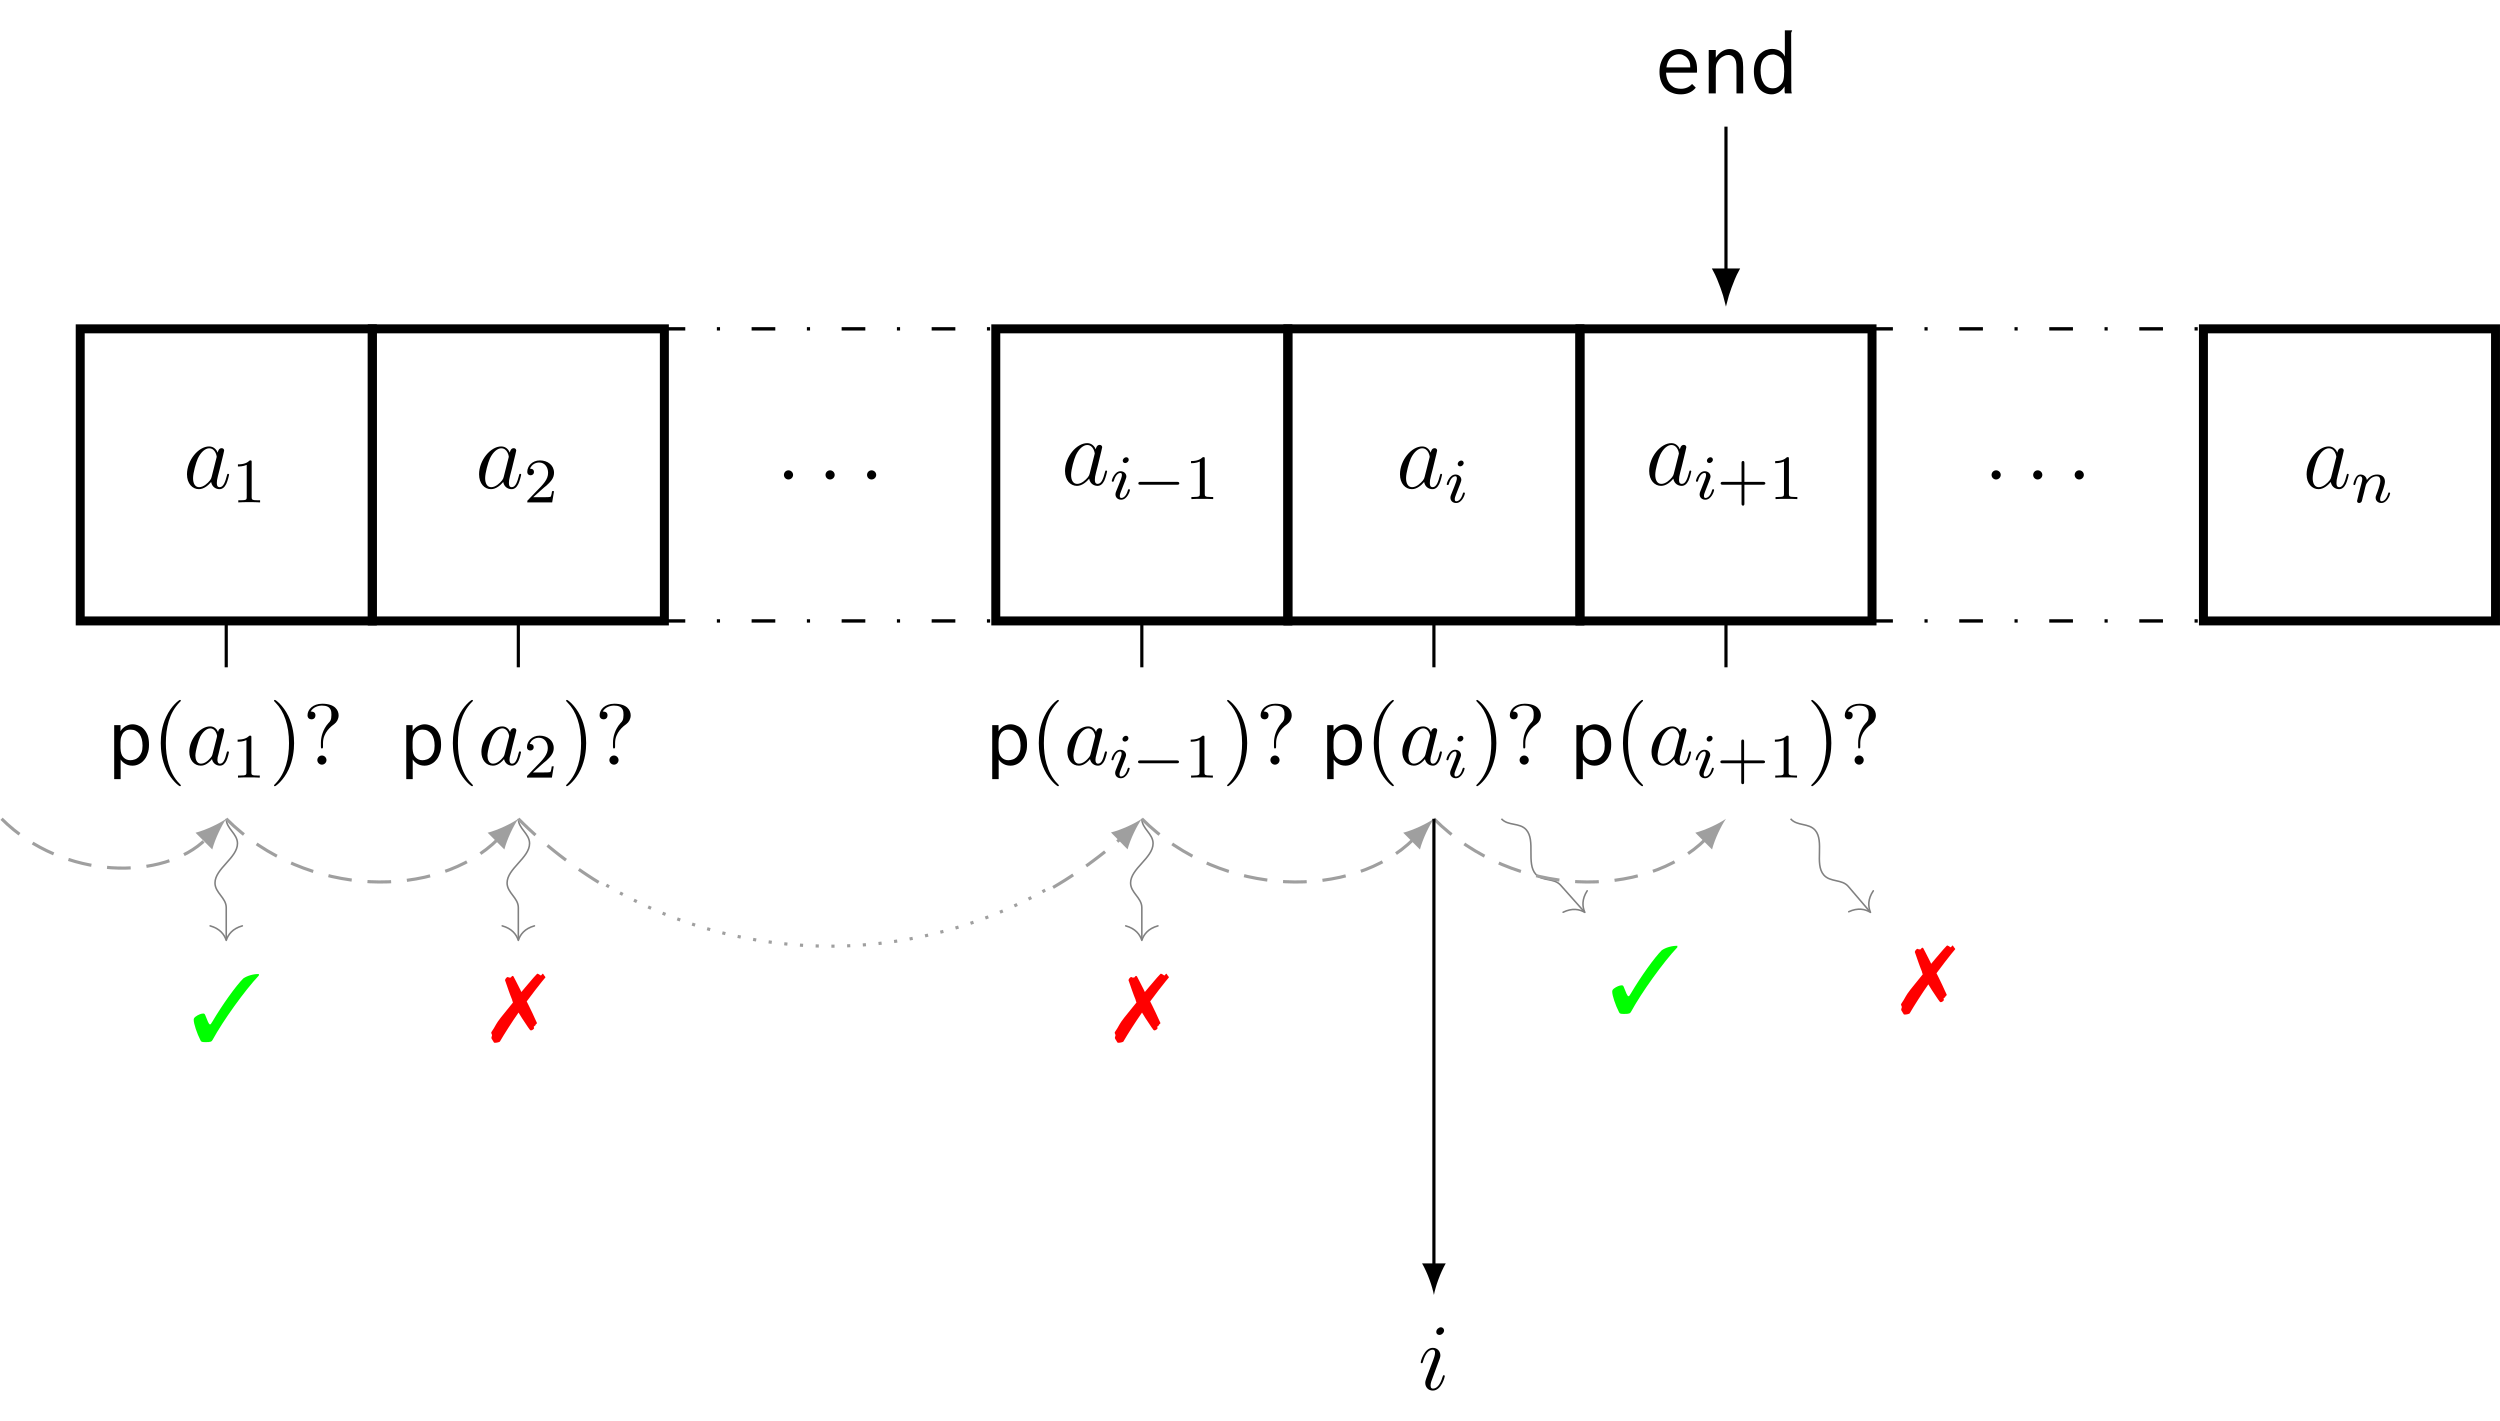 <?xml version="1.0" encoding="UTF-8"?>
<svg xmlns="http://www.w3.org/2000/svg" xmlns:xlink="http://www.w3.org/1999/xlink" width="315.412pt" height="179.218pt" viewBox="0 0 315.412 179.218" version="1.1">
<defs>
<g>
<symbol overflow="visible" id="glyph0-0">
<path style="stroke:none;" d=""/>
</symbol>
<symbol overflow="visible" id="glyph0-1">
<path style="stroke:none;" d="M 3.594 -1.422 C 3.531 -1.219 3.531 -1.188 3.375 -0.969 C 3.109 -0.641 2.578 -0.125 2.016 -0.125 C 1.531 -0.125 1.25 -0.562 1.25 -1.266 C 1.25 -1.922 1.625 -3.266 1.859 -3.766 C 2.266 -4.609 2.828 -5.031 3.281 -5.031 C 4.078 -5.031 4.234 -4.047 4.234 -3.953 C 4.234 -3.938 4.203 -3.797 4.188 -3.766 Z M 4.359 -4.484 C 4.234 -4.797 3.906 -5.266 3.281 -5.266 C 1.938 -5.266 0.484 -3.531 0.484 -1.75 C 0.484 -0.578 1.172 0.125 1.984 0.125 C 2.641 0.125 3.203 -0.391 3.531 -0.781 C 3.656 -0.078 4.219 0.125 4.578 0.125 C 4.938 0.125 5.219 -0.094 5.438 -0.531 C 5.625 -0.938 5.797 -1.656 5.797 -1.703 C 5.797 -1.766 5.75 -1.812 5.672 -1.812 C 5.562 -1.812 5.562 -1.75 5.516 -1.578 C 5.328 -0.875 5.109 -0.125 4.609 -0.125 C 4.266 -0.125 4.25 -0.438 4.25 -0.672 C 4.25 -0.938 4.281 -1.078 4.391 -1.547 C 4.469 -1.844 4.531 -2.109 4.625 -2.453 C 5.062 -4.25 5.172 -4.672 5.172 -4.75 C 5.172 -4.906 5.047 -5.047 4.859 -5.047 C 4.484 -5.047 4.391 -4.625 4.359 -4.484 Z M 4.359 -4.484 "/>
</symbol>
<symbol overflow="visible" id="glyph0-2">
<path style="stroke:none;" d="M 2.203 -0.578 C 2.203 -0.922 1.906 -1.156 1.625 -1.156 C 1.281 -1.156 1.047 -0.875 1.047 -0.578 C 1.047 -0.234 1.328 0 1.609 0 C 1.953 0 2.203 -0.281 2.203 -0.578 Z M 2.203 -0.578 "/>
</symbol>
<symbol overflow="visible" id="glyph0-3">
<path style="stroke:none;" d="M 3.375 -1.703 C 3.375 -1.766 3.328 -1.812 3.266 -1.812 C 3.156 -1.812 3.141 -1.781 3.078 -1.578 C 2.766 -0.484 2.281 -0.125 1.891 -0.125 C 1.75 -0.125 1.578 -0.156 1.578 -0.516 C 1.578 -0.844 1.719 -1.188 1.859 -1.547 L 2.688 -3.781 C 2.719 -3.875 2.812 -4.094 2.812 -4.312 C 2.812 -4.812 2.453 -5.266 1.859 -5.266 C 0.766 -5.266 0.328 -3.531 0.328 -3.438 C 0.328 -3.391 0.375 -3.328 0.453 -3.328 C 0.562 -3.328 0.578 -3.375 0.625 -3.547 C 0.906 -4.547 1.359 -5.031 1.828 -5.031 C 1.938 -5.031 2.141 -5.016 2.141 -4.641 C 2.141 -4.328 1.984 -3.938 1.891 -3.672 L 1.047 -1.453 C 0.984 -1.25 0.906 -1.062 0.906 -0.844 C 0.906 -0.312 1.281 0.125 1.859 0.125 C 2.953 0.125 3.375 -1.625 3.375 -1.703 Z M 3.281 -7.453 C 3.281 -7.641 3.141 -7.859 2.875 -7.859 C 2.609 -7.859 2.297 -7.594 2.297 -7.281 C 2.297 -6.984 2.547 -6.891 2.688 -6.891 C 3.016 -6.891 3.281 -7.203 3.281 -7.453 Z M 3.281 -7.453 "/>
</symbol>
<symbol overflow="visible" id="glyph1-0">
<path style="stroke:none;" d=""/>
</symbol>
<symbol overflow="visible" id="glyph1-1">
<path style="stroke:none;" d="M 2.5 -5.078 C 2.5 -5.297 2.484 -5.297 2.266 -5.297 C 1.938 -4.984 1.516 -4.797 0.766 -4.797 L 0.766 -4.531 C 0.984 -4.531 1.406 -4.531 1.875 -4.734 L 1.875 -0.656 C 1.875 -0.359 1.844 -0.266 1.094 -0.266 L 0.812 -0.266 L 0.812 0 C 1.141 -0.031 1.828 -0.031 2.188 -0.031 C 2.547 -0.031 3.234 -0.031 3.562 0 L 3.562 -0.266 L 3.281 -0.266 C 2.531 -0.266 2.5 -0.359 2.5 -0.656 Z M 2.5 -5.078 "/>
</symbol>
<symbol overflow="visible" id="glyph1-2">
<path style="stroke:none;" d="M 2.25 -1.625 C 2.375 -1.75 2.703 -2.016 2.844 -2.125 C 3.328 -2.578 3.797 -3.016 3.797 -3.734 C 3.797 -4.688 3 -5.297 2.016 -5.297 C 1.047 -5.297 0.422 -4.578 0.422 -3.859 C 0.422 -3.469 0.734 -3.422 0.844 -3.422 C 1.016 -3.422 1.266 -3.531 1.266 -3.844 C 1.266 -4.25 0.859 -4.25 0.766 -4.25 C 1 -4.844 1.531 -5.031 1.922 -5.031 C 2.656 -5.031 3.047 -4.406 3.047 -3.734 C 3.047 -2.906 2.469 -2.297 1.516 -1.344 L 0.516 -0.297 C 0.422 -0.219 0.422 -0.203 0.422 0 L 3.562 0 L 3.797 -1.422 L 3.547 -1.422 C 3.531 -1.266 3.469 -0.875 3.375 -0.719 C 3.328 -0.656 2.719 -0.656 2.594 -0.656 L 1.172 -0.656 Z M 2.25 -1.625 "/>
</symbol>
<symbol overflow="visible" id="glyph1-3">
<path style="stroke:none;" d="M 3.469 -1.812 L 5.812 -1.812 C 5.922 -1.812 6.109 -1.812 6.109 -1.984 C 6.109 -2.172 5.922 -2.172 5.812 -2.172 L 3.469 -2.172 L 3.469 -4.531 C 3.469 -4.641 3.469 -4.812 3.297 -4.812 C 3.109 -4.812 3.109 -4.641 3.109 -4.531 L 3.109 -2.172 L 0.75 -2.172 C 0.641 -2.172 0.469 -2.172 0.469 -1.984 C 0.469 -1.812 0.641 -1.812 0.75 -1.812 L 3.109 -1.812 L 3.109 0.547 C 3.109 0.656 3.109 0.828 3.297 0.828 C 3.469 0.828 3.469 0.656 3.469 0.547 Z M 3.469 -1.812 "/>
</symbol>
<symbol overflow="visible" id="glyph2-0">
<path style="stroke:none;" d=""/>
</symbol>
<symbol overflow="visible" id="glyph2-1">
<path style="stroke:none;" d="M 2.375 -4.969 C 2.375 -5.141 2.25 -5.281 2.062 -5.281 C 1.859 -5.281 1.625 -5.078 1.625 -4.844 C 1.625 -4.672 1.75 -4.547 1.938 -4.547 C 2.141 -4.547 2.375 -4.734 2.375 -4.969 Z M 1.219 -2.047 L 0.781 -0.953 C 0.734 -0.828 0.703 -0.734 0.703 -0.594 C 0.703 -0.203 1 0.078 1.422 0.078 C 2.203 0.078 2.531 -1.031 2.531 -1.141 C 2.531 -1.219 2.469 -1.25 2.406 -1.25 C 2.312 -1.25 2.297 -1.188 2.266 -1.109 C 2.094 -0.469 1.766 -0.141 1.438 -0.141 C 1.344 -0.141 1.25 -0.188 1.25 -0.391 C 1.25 -0.594 1.312 -0.734 1.406 -0.984 C 1.484 -1.188 1.562 -1.406 1.656 -1.625 L 1.906 -2.266 C 1.969 -2.453 2.078 -2.703 2.078 -2.844 C 2.078 -3.234 1.75 -3.516 1.344 -3.516 C 0.578 -3.516 0.234 -2.406 0.234 -2.297 C 0.234 -2.219 0.297 -2.188 0.359 -2.188 C 0.469 -2.188 0.469 -2.234 0.5 -2.312 C 0.719 -3.078 1.078 -3.297 1.328 -3.297 C 1.438 -3.297 1.516 -3.25 1.516 -3.031 C 1.516 -2.953 1.5 -2.844 1.422 -2.594 Z M 1.219 -2.047 "/>
</symbol>
<symbol overflow="visible" id="glyph2-2">
<path style="stroke:none;" d="M 1.594 -1.312 C 1.625 -1.422 1.703 -1.734 1.719 -1.844 C 1.828 -2.281 1.828 -2.281 2.016 -2.547 C 2.281 -2.938 2.656 -3.297 3.188 -3.297 C 3.469 -3.297 3.641 -3.125 3.641 -2.75 C 3.641 -2.312 3.312 -1.406 3.156 -1.016 C 3.047 -0.75 3.047 -0.703 3.047 -0.594 C 3.047 -0.141 3.422 0.078 3.766 0.078 C 4.547 0.078 4.875 -1.031 4.875 -1.141 C 4.875 -1.219 4.812 -1.25 4.75 -1.25 C 4.656 -1.25 4.641 -1.188 4.625 -1.109 C 4.438 -0.453 4.094 -0.141 3.797 -0.141 C 3.672 -0.141 3.609 -0.219 3.609 -0.406 C 3.609 -0.594 3.672 -0.766 3.75 -0.969 C 3.859 -1.266 4.219 -2.188 4.219 -2.625 C 4.219 -3.234 3.797 -3.516 3.234 -3.516 C 2.578 -3.516 2.172 -3.125 1.938 -2.828 C 1.875 -3.266 1.531 -3.516 1.125 -3.516 C 0.844 -3.516 0.641 -3.328 0.516 -3.078 C 0.312 -2.703 0.234 -2.312 0.234 -2.297 C 0.234 -2.219 0.297 -2.188 0.359 -2.188 C 0.469 -2.188 0.469 -2.219 0.531 -2.438 C 0.625 -2.828 0.766 -3.297 1.094 -3.297 C 1.312 -3.297 1.359 -3.094 1.359 -2.922 C 1.359 -2.766 1.312 -2.625 1.25 -2.359 C 1.234 -2.297 1.109 -1.828 1.078 -1.719 L 0.781 -0.516 C 0.75 -0.391 0.703 -0.203 0.703 -0.172 C 0.703 0.016 0.859 0.078 0.969 0.078 C 1.109 0.078 1.234 -0.016 1.281 -0.109 C 1.312 -0.156 1.375 -0.438 1.406 -0.594 Z M 1.594 -1.312 "/>
</symbol>
<symbol overflow="visible" id="glyph3-0">
<path style="stroke:none;" d=""/>
</symbol>
<symbol overflow="visible" id="glyph3-1">
<path style="stroke:none;" d="M 5.562 -1.812 C 5.703 -1.812 5.875 -1.812 5.875 -1.984 C 5.875 -2.172 5.703 -2.172 5.562 -2.172 L 1 -2.172 C 0.875 -2.172 0.703 -2.172 0.703 -1.984 C 0.703 -1.812 0.875 -1.812 1 -1.812 Z M 5.562 -1.812 "/>
</symbol>
<symbol overflow="visible" id="glyph4-0">
<path style="stroke:none;" d=""/>
</symbol>
<symbol overflow="visible" id="glyph4-1">
<path style="stroke:none;" d="M 0.656 -4.984 L 0.656 1.828 L 1.469 1.828 L 1.469 -0.656 C 1.625 -0.406 1.844 -0.219 2.109 -0.078 C 2.359 0.062 2.656 0.125 2.953 0.125 C 3.219 0.125 3.469 0.078 3.734 -0.047 C 3.969 -0.156 4.203 -0.312 4.391 -0.547 C 4.594 -0.766 4.75 -1.031 4.859 -1.375 C 5 -1.719 5.047 -2.094 5.047 -2.531 C 5.047 -2.969 5 -3.344 4.891 -3.672 C 4.766 -3.984 4.609 -4.25 4.422 -4.453 C 4.234 -4.672 4.016 -4.828 3.75 -4.922 C 3.516 -5.031 3.234 -5.094 2.969 -5.094 C 2.688 -5.094 2.406 -5.016 2.109 -4.859 C 1.844 -4.703 1.609 -4.5 1.453 -4.219 L 1.453 -4.984 Z M 1.453 -2.078 L 1.453 -2.828 C 1.453 -3.125 1.484 -3.375 1.578 -3.594 C 1.641 -3.797 1.75 -3.969 1.859 -4.094 C 1.984 -4.203 2.109 -4.297 2.266 -4.359 C 2.422 -4.406 2.578 -4.422 2.719 -4.422 C 3.203 -4.422 3.562 -4.234 3.844 -3.875 C 4.094 -3.516 4.234 -3.031 4.234 -2.391 C 4.234 -2.047 4.188 -1.75 4.094 -1.516 C 4 -1.281 3.875 -1.094 3.734 -0.953 C 3.578 -0.812 3.406 -0.703 3.234 -0.656 C 3.047 -0.594 2.875 -0.562 2.688 -0.562 C 2.344 -0.562 2.047 -0.688 1.828 -0.922 C 1.594 -1.141 1.469 -1.531 1.453 -2.078 Z M 1.453 -2.078 "/>
</symbol>
<symbol overflow="visible" id="glyph5-0">
<path style="stroke:none;" d=""/>
</symbol>
<symbol overflow="visible" id="glyph5-1">
<path style="stroke:none;" d="M 3.609 2.625 C 3.609 2.578 3.609 2.562 3.422 2.375 C 2.062 1 1.719 -1.062 1.719 -2.719 C 1.719 -4.625 2.125 -6.516 3.469 -7.891 C 3.609 -8.016 3.609 -8.031 3.609 -8.078 C 3.609 -8.141 3.562 -8.172 3.5 -8.172 C 3.391 -8.172 2.406 -7.438 1.766 -6.047 C 1.203 -4.859 1.078 -3.641 1.078 -2.719 C 1.078 -1.875 1.203 -0.562 1.797 0.672 C 2.453 2.016 3.391 2.719 3.5 2.719 C 3.562 2.719 3.609 2.688 3.609 2.625 Z M 3.609 2.625 "/>
</symbol>
<symbol overflow="visible" id="glyph5-2">
<path style="stroke:none;" d="M 3.156 -2.719 C 3.156 -3.578 3.031 -4.891 2.438 -6.125 C 1.781 -7.469 0.844 -8.172 0.734 -8.172 C 0.672 -8.172 0.625 -8.141 0.625 -8.078 C 0.625 -8.031 0.625 -8.016 0.828 -7.812 C 1.891 -6.734 2.516 -5 2.516 -2.719 C 2.516 -0.859 2.109 1.062 0.766 2.438 C 0.625 2.562 0.625 2.578 0.625 2.625 C 0.625 2.688 0.672 2.719 0.734 2.719 C 0.844 2.719 1.828 1.984 2.469 0.594 C 3.016 -0.594 3.156 -1.812 3.156 -2.719 Z M 3.156 -2.719 "/>
</symbol>
<symbol overflow="visible" id="glyph5-3">
<path style="stroke:none;" d="M 2.562 -2.719 C 2.562 -4.094 3.625 -4.859 4 -5.141 C 4.297 -5.359 4.531 -5.766 4.531 -6.219 C 4.531 -6.844 4.094 -7.688 2.469 -7.688 C 1.281 -7.688 0.609 -6.953 0.609 -6.234 C 0.609 -5.875 0.859 -5.719 1.109 -5.719 C 1.422 -5.719 1.609 -5.938 1.609 -6.219 C 1.609 -6.703 1.156 -6.703 1 -6.703 C 1.344 -7.281 1.969 -7.453 2.438 -7.453 C 3.625 -7.453 3.625 -6.703 3.625 -6.281 C 3.625 -5.641 3.453 -5.438 3.25 -5.25 C 2.531 -4.453 2.297 -3.453 2.297 -2.797 L 2.297 -2.297 C 2.297 -2.109 2.297 -2.047 2.422 -2.047 C 2.562 -2.047 2.562 -2.141 2.562 -2.328 Z M 3 -0.578 C 3 -0.891 2.734 -1.156 2.422 -1.156 C 2.109 -1.156 1.844 -0.891 1.844 -0.578 C 1.844 -0.266 2.109 0 2.422 0 C 2.734 0 3 -0.266 3 -0.578 Z M 3 -0.578 "/>
</symbol>
<symbol overflow="visible" id="glyph6-0">
<path style="stroke:none;" d=""/>
</symbol>
<symbol overflow="visible" id="glyph6-1">
<path style="stroke:none;" d="M 4.062 -4.125 C 3.875 -4.531 3.562 -4.828 3.062 -4.828 C 1.781 -4.828 0.438 -3.219 0.438 -1.625 C 0.438 -0.594 1.031 0.125 1.891 0.125 C 2.109 0.125 2.656 0.078 3.297 -0.703 C 3.391 -0.234 3.781 0.125 4.297 0.125 C 4.672 0.125 4.922 -0.125 5.109 -0.484 C 5.297 -0.875 5.438 -1.531 5.438 -1.562 C 5.438 -1.672 5.328 -1.672 5.297 -1.672 C 5.188 -1.672 5.188 -1.625 5.141 -1.469 C 4.969 -0.766 4.766 -0.125 4.312 -0.125 C 4.031 -0.125 3.984 -0.406 3.984 -0.625 C 3.984 -0.859 4.016 -0.953 4.141 -1.422 C 4.25 -1.891 4.281 -2 4.375 -2.406 L 4.766 -3.938 C 4.844 -4.25 4.844 -4.266 4.844 -4.312 C 4.844 -4.5 4.719 -4.609 4.531 -4.609 C 4.266 -4.609 4.094 -4.359 4.062 -4.125 Z M 3.359 -1.297 C 3.297 -1.094 3.297 -1.078 3.141 -0.891 C 2.656 -0.297 2.219 -0.125 1.906 -0.125 C 1.359 -0.125 1.203 -0.719 1.203 -1.141 C 1.203 -1.688 1.562 -3.031 1.812 -3.531 C 2.156 -4.172 2.641 -4.578 3.078 -4.578 C 3.781 -4.578 3.938 -3.688 3.938 -3.625 C 3.938 -3.562 3.922 -3.484 3.906 -3.438 Z M 3.359 -1.297 "/>
</symbol>
<symbol overflow="visible" id="glyph7-0">
<path style="stroke:none;" d=""/>
</symbol>
<symbol overflow="visible" id="glyph7-1">
<path style="stroke:none;" d="M 8.625 -8.422 C 7.953 -8.438 7.141 -8.203 6.656 -7.859 C 5.734 -6.938 4 -4.516 2.766 -2.422 C 2.609 -2.141 2.531 -2.062 2.469 -2.062 C 2.391 -2.062 2.312 -2.156 2.219 -2.359 L 1.875 -3.203 C 1.812 -3.375 1.75 -3.438 1.609 -3.438 C 1.344 -3.438 0.953 -3.281 0.625 -3.031 C 0.469 -2.906 0.406 -2.797 0.406 -2.641 C 0.406 -2.156 0.812 -0.922 1.266 -0.047 C 1.359 0.141 1.438 0.172 1.922 0.172 C 2.516 0.172 2.672 0.125 2.797 -0.125 C 4.094 -2.516 6.844 -6.344 8.625 -8.234 Z M 8.625 -8.422 "/>
</symbol>
<symbol overflow="visible" id="glyph7-2">
<path style="stroke:none;" d="M 4.469 -4.391 C 5.031 -5.156 6.172 -6.641 6.391 -6.891 C 6.484 -7.016 6.594 -7.141 6.688 -7.25 C 6.734 -7.312 6.797 -7.359 6.797 -7.391 C 6.828 -7.406 6.844 -7.422 6.844 -7.438 C 6.844 -7.453 6.766 -7.562 6.734 -7.594 L 6.641 -7.703 C 6.641 -7.719 6.609 -7.75 6.594 -7.797 C 6.531 -7.859 6.531 -7.891 6.516 -7.891 L 6.5 -7.891 C 6.484 -7.891 6.469 -7.859 6.453 -7.859 C 6.406 -7.812 6.375 -7.766 6.328 -7.719 C 6.328 -7.703 6.297 -7.688 6.25 -7.656 C 6.094 -7.766 5.891 -7.891 5.828 -7.891 C 5.781 -7.891 5.766 -7.859 5.344 -7.406 C 4.453 -6.375 4.016 -5.844 3.797 -5.578 C 3.734 -5.719 3.734 -5.719 3.641 -5.906 C 3.422 -6.328 3.25 -6.656 3.125 -6.922 C 2.781 -7.609 2.781 -7.609 2.688 -7.609 C 2.656 -7.609 2.609 -7.578 2.594 -7.562 C 2.562 -7.531 2.547 -7.5 2.516 -7.469 L 2.438 -7.391 C 2.391 -7.406 2.359 -7.406 2.344 -7.406 C 2.312 -7.406 2.297 -7.406 2.25 -7.391 C 2.156 -7.453 2.109 -7.469 2.062 -7.469 C 1.953 -7.469 1.734 -7.203 1.734 -7.062 C 1.734 -7.047 1.766 -6.953 1.812 -6.844 L 2.203 -5.719 C 2.344 -5.344 2.469 -4.969 2.625 -4.609 C 2.625 -4.547 2.672 -4.438 2.734 -4.25 C 1.266 -2.469 0.828 -1.891 0.609 -1.5 C 0.375 -1.094 0.234 -0.828 0.172 -0.766 C 0.062 -0.609 -0.016 -0.484 -0.016 -0.422 C -0.016 -0.406 0.031 -0.328 0.078 -0.203 C 0.078 -0.172 0.094 -0.125 0.094 -0.125 C 0.094 -0.094 0.078 -0.016 0.031 0.109 C 0.031 0.141 0.016 0.172 0.016 0.188 C 0.016 0.281 0.016 0.281 0.281 0.703 C 0.328 0.812 0.359 0.828 0.453 0.828 C 0.672 0.828 0.953 0.766 1.078 0.688 C 1.641 -0.281 2.594 -1.781 3.438 -2.984 C 3.844 -2.312 3.844 -2.312 4.641 -1.125 C 4.859 -0.797 4.922 -0.734 5.016 -0.734 C 5.156 -0.734 5.406 -0.922 5.406 -1.031 C 5.406 -1.047 5.391 -1.094 5.359 -1.141 C 5.359 -1.141 5.359 -1.172 5.359 -1.188 C 5.359 -1.203 5.391 -1.25 5.469 -1.297 L 5.594 -1.406 L 5.594 -1.484 C 5.688 -1.531 5.719 -1.562 5.766 -1.656 L 5.719 -1.766 C 5.672 -1.859 5.672 -1.875 5.516 -2.203 C 5.312 -2.672 5.094 -3.125 4.766 -3.797 Z M 4.469 -4.391 "/>
</symbol>
<symbol overflow="visible" id="glyph8-0">
<path style="stroke:none;" d=""/>
</symbol>
<symbol overflow="visible" id="glyph8-1">
<path style="stroke:none;" d="M 3.094 -5.594 C 2.75 -5.594 2.422 -5.531 2.109 -5.406 C 1.812 -5.266 1.547 -5.094 1.312 -4.859 C 1.094 -4.609 0.906 -4.297 0.781 -3.938 C 0.641 -3.578 0.578 -3.172 0.578 -2.719 C 0.578 -2.266 0.641 -1.859 0.781 -1.5 C 0.906 -1.141 1.094 -0.844 1.312 -0.609 C 1.547 -0.375 1.828 -0.188 2.156 -0.078 C 2.484 0.062 2.859 0.125 3.25 0.125 C 4.062 0.125 4.703 -0.156 5.156 -0.719 L 4.688 -1.188 C 4.312 -0.781 3.844 -0.578 3.281 -0.578 C 3.062 -0.578 2.844 -0.609 2.625 -0.672 C 2.422 -0.734 2.219 -0.859 2.047 -1.016 C 1.859 -1.172 1.719 -1.391 1.609 -1.656 C 1.5 -1.906 1.422 -2.219 1.406 -2.609 L 5.297 -2.609 C 5.312 -2.672 5.312 -2.734 5.312 -2.797 C 5.312 -2.875 5.312 -2.938 5.312 -3 C 5.312 -3.438 5.266 -3.844 5.141 -4.156 C 5.016 -4.484 4.859 -4.75 4.641 -4.969 C 4.453 -5.172 4.203 -5.328 3.938 -5.438 C 3.656 -5.547 3.375 -5.594 3.094 -5.594 Z M 1.453 -3.281 C 1.531 -3.844 1.719 -4.266 2.016 -4.547 C 2.312 -4.812 2.672 -4.938 3.031 -4.938 C 3.234 -4.938 3.422 -4.906 3.578 -4.812 C 3.766 -4.734 3.906 -4.641 4.047 -4.5 C 4.172 -4.375 4.266 -4.203 4.344 -4.047 C 4.422 -3.844 4.453 -3.672 4.453 -3.469 C 4.453 -3.438 4.453 -3.391 4.453 -3.375 C 4.453 -3.328 4.453 -3.312 4.453 -3.281 Z M 1.453 -3.281 "/>
</symbol>
<symbol overflow="visible" id="glyph8-2">
<path style="stroke:none;" d="M 0.812 0 L 1.703 0 L 1.703 -3.141 C 1.703 -3.406 1.75 -3.641 1.844 -3.844 C 1.953 -4.047 2.078 -4.234 2.219 -4.375 C 2.391 -4.531 2.562 -4.641 2.75 -4.719 C 2.938 -4.812 3.125 -4.844 3.312 -4.844 C 3.578 -4.844 3.828 -4.719 4.016 -4.5 C 4.219 -4.266 4.312 -3.859 4.312 -3.281 L 4.312 0 L 5.156 0 L 5.156 -3.312 C 5.156 -3.734 5.109 -4.078 5.047 -4.359 C 4.953 -4.656 4.844 -4.891 4.688 -5.062 C 4.531 -5.25 4.344 -5.375 4.141 -5.469 C 3.938 -5.547 3.719 -5.594 3.484 -5.594 C 3.141 -5.594 2.828 -5.5 2.484 -5.297 C 2.172 -5.094 1.906 -4.828 1.703 -4.5 L 1.703 -5.469 L 0.812 -5.469 Z M 0.812 0 "/>
</symbol>
<symbol overflow="visible" id="glyph8-3">
<path style="stroke:none;" d="M 4.438 -4.656 C 4.297 -4.953 4.094 -5.172 3.828 -5.359 C 3.531 -5.516 3.219 -5.609 2.828 -5.609 C 2.562 -5.609 2.281 -5.547 2.016 -5.453 C 1.734 -5.328 1.5 -5.156 1.266 -4.953 C 1.047 -4.703 0.875 -4.422 0.734 -4.062 C 0.609 -3.719 0.531 -3.281 0.531 -2.781 C 0.531 -2.297 0.594 -1.859 0.719 -1.5 C 0.844 -1.141 1 -0.844 1.188 -0.594 C 1.406 -0.359 1.641 -0.172 1.906 -0.062 C 2.172 0.062 2.469 0.125 2.766 0.125 C 3.078 0.125 3.375 0.031 3.688 -0.141 C 3.984 -0.328 4.219 -0.578 4.406 -0.875 L 4.406 -0.406 C 4.406 -0.234 4.406 -0.094 4.453 0 L 5.312 0 C 5.266 -0.141 5.25 -0.312 5.25 -0.5 L 5.234 -7.609 C 5.234 -7.672 5.266 -7.719 5.297 -7.797 C 5.328 -7.844 5.359 -7.906 5.359 -7.953 L 4.438 -7.953 Z M 1.891 -4.5 C 2.047 -4.641 2.219 -4.75 2.359 -4.812 C 2.531 -4.859 2.734 -4.906 2.969 -4.906 C 3.078 -4.906 3.188 -4.875 3.328 -4.828 C 3.438 -4.797 3.578 -4.719 3.719 -4.641 C 3.844 -4.562 3.938 -4.484 4.016 -4.406 C 4.094 -4.297 4.156 -4.188 4.203 -4.047 C 4.266 -3.891 4.297 -3.734 4.328 -3.516 C 4.344 -3.328 4.359 -3.062 4.359 -2.766 C 4.359 -2.281 4.312 -1.906 4.234 -1.609 C 4.188 -1.453 4.109 -1.328 4.016 -1.203 C 3.922 -1.094 3.812 -0.984 3.688 -0.891 C 3.578 -0.812 3.438 -0.734 3.312 -0.688 C 3.172 -0.656 3.047 -0.641 2.922 -0.641 C 2.422 -0.641 2.031 -0.844 1.766 -1.266 C 1.5 -1.672 1.375 -2.234 1.375 -2.922 C 1.375 -3.656 1.547 -4.188 1.891 -4.5 Z M 1.891 -4.5 "/>
</symbol>
</g>
<clipPath id="clip1">
  <path d="M 277 40 L 315.41 40 L 315.41 79 L 277 79 Z M 277 40 "/>
</clipPath>
</defs>
<g id="surface1">
<path style="fill:none;stroke-width:1.134;stroke-linecap:butt;stroke-linejoin:miter;stroke:rgb(0%,0%,0%);stroke-opacity:1;stroke-miterlimit:10;" d="M -18.425 -18.427 L 18.427 -18.427 L 18.427 18.425 L -18.425 18.425 Z M -18.425 -18.427 " transform="matrix(1,0,0,-1,28.546,59.913)"/>
<g style="fill:rgb(0%,0%,0%);fill-opacity:1;">
  <use xlink:href="#glyph0-1" x="23.107" y="61.59"/>
</g>
<g style="fill:rgb(0%,0%,0%);fill-opacity:1;">
  <use xlink:href="#glyph1-1" x="29.252" y="63.384"/>
</g>
<path style="fill:none;stroke-width:1.134;stroke-linecap:butt;stroke-linejoin:miter;stroke:rgb(0%,0%,0%);stroke-opacity:1;stroke-miterlimit:10;" d="M -18.427 -18.427 L 18.424 -18.427 L 18.424 18.425 L -18.427 18.425 Z M -18.427 -18.427 " transform="matrix(1,0,0,-1,65.396,59.913)"/>
<g style="fill:rgb(0%,0%,0%);fill-opacity:1;">
  <use xlink:href="#glyph0-1" x="59.958" y="61.59"/>
</g>
<g style="fill:rgb(0%,0%,0%);fill-opacity:1;">
  <use xlink:href="#glyph1-2" x="66.102" y="63.384"/>
</g>
<g style="fill:rgb(0%,0%,0%);fill-opacity:1;">
  <use xlink:href="#glyph0-2" x="97.857" y="60.494"/>
</g>
<g style="fill:rgb(0%,0%,0%);fill-opacity:1;">
  <use xlink:href="#glyph0-2" x="103.105" y="60.494"/>
</g>
<g style="fill:rgb(0%,0%,0%);fill-opacity:1;">
  <use xlink:href="#glyph0-2" x="108.342" y="60.494"/>
</g>
<path style="fill:none;stroke-width:0.425;stroke-linecap:butt;stroke-linejoin:miter;stroke:rgb(0%,0%,0%);stroke-opacity:1;stroke-dasharray:2.989,3.985,0.399,3.985;stroke-miterlimit:10;" d="M -21.258 18.425 L 21.261 18.425 " transform="matrix(1,0,0,-1,104.727,59.913)"/>
<path style="fill:none;stroke-width:0.425;stroke-linecap:butt;stroke-linejoin:miter;stroke:rgb(0%,0%,0%);stroke-opacity:1;stroke-dasharray:2.989,3.985,0.399,3.985;stroke-miterlimit:10;" d="M -21.258 -18.427 L 21.261 -18.427 " transform="matrix(1,0,0,-1,104.727,59.913)"/>
<path style="fill:none;stroke-width:1.134;stroke-linecap:butt;stroke-linejoin:miter;stroke:rgb(0%,0%,0%);stroke-opacity:1;stroke-miterlimit:10;" d="M -18.425 -18.427 L 18.426 -18.427 L 18.426 18.425 L -18.425 18.425 Z M -18.425 -18.427 " transform="matrix(1,0,0,-1,144.058,59.913)"/>
<g style="fill:rgb(0%,0%,0%);fill-opacity:1;">
  <use xlink:href="#glyph0-1" x="133.884" y="61.175"/>
</g>
<g style="fill:rgb(0%,0%,0%);fill-opacity:1;">
  <use xlink:href="#glyph2-1" x="140.029" y="62.968"/>
</g>
<g style="fill:rgb(0%,0%,0%);fill-opacity:1;">
  <use xlink:href="#glyph3-1" x="142.912" y="62.968"/>
</g>
<g style="fill:rgb(0%,0%,0%);fill-opacity:1;">
  <use xlink:href="#glyph1-1" x="149.499" y="62.968"/>
</g>
<path style="fill:none;stroke-width:1.134;stroke-linecap:butt;stroke-linejoin:miter;stroke:rgb(0%,0%,0%);stroke-opacity:1;stroke-miterlimit:10;" d="M -18.424 -18.427 L 18.424 -18.427 L 18.424 18.425 L -18.424 18.425 Z M -18.424 -18.427 " transform="matrix(1,0,0,-1,180.908,59.913)"/>
<g style="fill:rgb(0%,0%,0%);fill-opacity:1;">
  <use xlink:href="#glyph0-1" x="176.145" y="61.59"/>
</g>
<g style="fill:rgb(0%,0%,0%);fill-opacity:1;">
  <use xlink:href="#glyph2-1" x="182.29" y="63.384"/>
</g>
<path style="fill:none;stroke-width:1.134;stroke-linecap:butt;stroke-linejoin:miter;stroke:rgb(0%,0%,0%);stroke-opacity:1;stroke-miterlimit:10;" d="M -18.427 -18.427 L 18.425 -18.427 L 18.425 18.425 L -18.427 18.425 Z M -18.427 -18.427 " transform="matrix(1,0,0,-1,217.759,59.913)"/>
<g style="fill:rgb(0%,0%,0%);fill-opacity:1;">
  <use xlink:href="#glyph0-1" x="207.585" y="61.175"/>
</g>
<g style="fill:rgb(0%,0%,0%);fill-opacity:1;">
  <use xlink:href="#glyph2-1" x="213.73" y="62.968"/>
</g>
<g style="fill:rgb(0%,0%,0%);fill-opacity:1;">
  <use xlink:href="#glyph1-3" x="216.613" y="62.968"/>
  <use xlink:href="#glyph1-1" x="223.199" y="62.968"/>
</g>
<g style="fill:rgb(0%,0%,0%);fill-opacity:1;">
  <use xlink:href="#glyph0-2" x="250.22" y="60.494"/>
</g>
<g style="fill:rgb(0%,0%,0%);fill-opacity:1;">
  <use xlink:href="#glyph0-2" x="255.468" y="60.494"/>
</g>
<g style="fill:rgb(0%,0%,0%);fill-opacity:1;">
  <use xlink:href="#glyph0-2" x="260.705" y="60.494"/>
</g>
<path style="fill:none;stroke-width:0.425;stroke-linecap:butt;stroke-linejoin:miter;stroke:rgb(0%,0%,0%);stroke-opacity:1;stroke-dasharray:2.989,3.985,0.399,3.985;stroke-miterlimit:10;" d="M -21.262 18.425 L 21.262 18.425 " transform="matrix(1,0,0,-1,257.09,59.913)"/>
<path style="fill:none;stroke-width:0.425;stroke-linecap:butt;stroke-linejoin:miter;stroke:rgb(0%,0%,0%);stroke-opacity:1;stroke-dasharray:2.989,3.985,0.399,3.985;stroke-miterlimit:10;" d="M -21.262 -18.427 L 21.262 -18.427 " transform="matrix(1,0,0,-1,257.09,59.913)"/>
<g clip-path="url(#clip1)" clip-rule="nonzero">
<path style="fill:none;stroke-width:1.134;stroke-linecap:butt;stroke-linejoin:miter;stroke:rgb(0%,0%,0%);stroke-opacity:1;stroke-miterlimit:10;" d="M -18.425 -18.427 L 18.427 -18.427 L 18.427 18.425 L -18.425 18.425 Z M -18.425 -18.427 " transform="matrix(1,0,0,-1,296.421,59.913)"/>
</g>
<g style="fill:rgb(0%,0%,0%);fill-opacity:1;">
  <use xlink:href="#glyph0-1" x="290.53" y="61.59"/>
</g>
<g style="fill:rgb(0%,0%,0%);fill-opacity:1;">
  <use xlink:href="#glyph2-2" x="296.675" y="63.384"/>
</g>
<g style="fill:rgb(0%,0%,0%);fill-opacity:1;">
  <use xlink:href="#glyph0-3" x="178.911" y="175.316"/>
</g>
<g style="fill:rgb(0%,0%,0%);fill-opacity:1;">
  <use xlink:href="#glyph4-1" x="13.751" y="96.474"/>
</g>
<g style="fill:rgb(0%,0%,0%);fill-opacity:1;">
  <use xlink:href="#glyph5-1" x="19.205" y="96.474"/>
</g>
<g style="fill:rgb(0%,0%,0%);fill-opacity:1;">
  <use xlink:href="#glyph6-1" x="23.448" y="96.474"/>
</g>
<g style="fill:rgb(0%,0%,0%);fill-opacity:1;">
  <use xlink:href="#glyph1-1" x="29.214" y="98.11"/>
</g>
<g style="fill:rgb(0%,0%,0%);fill-opacity:1;">
  <use xlink:href="#glyph5-2" x="33.947" y="96.474"/>
  <use xlink:href="#glyph5-3" x="38.19" y="96.474"/>
</g>
<g style="fill:rgb(0%,100%,0%);fill-opacity:1;">
  <use xlink:href="#glyph7-1" x="24.033" y="131.309"/>
</g>
<path style="fill:none;stroke-width:0.199;stroke-linecap:butt;stroke-linejoin:miter;stroke:rgb(50%,50%,50%);stroke-opacity:1;stroke-miterlimit:10;" d="M -133.94 -43.388 C -133.94 -44.634 -132.522 -45.259 -132.522 -46.501 C -132.522 -47.411 -133.229 -48.2 -133.94 -48.993 C -134.647 -49.786 -135.358 -50.575 -135.358 -51.485 C -135.358 -52.728 -133.94 -53.353 -133.94 -54.599 L -133.94 -58.634 " transform="matrix(1,0,0,-1,162.483,59.913)"/>
<path style="fill:none;stroke-width:0.199;stroke-linecap:round;stroke-linejoin:round;stroke:rgb(50%,50%,50%);stroke-opacity:1;stroke-miterlimit:10;" d="M -1.833 2.03 C -1.497 0.811 -0.751 0.237 -0.001 -0.001 C -0.751 -0.236 -1.497 -0.814 -1.833 -2.032 " transform="matrix(0,1,1,0,28.544,118.645)"/>
<path style="fill:none;stroke-width:0.399;stroke-linecap:butt;stroke-linejoin:miter;stroke:rgb(0%,0%,0%);stroke-opacity:1;stroke-miterlimit:10;" d="M -133.94 -18.427 L -133.94 -24.278 " transform="matrix(1,0,0,-1,162.483,59.913)"/>
<g style="fill:rgb(0%,0%,0%);fill-opacity:1;">
  <use xlink:href="#glyph4-1" x="50.601" y="96.474"/>
</g>
<g style="fill:rgb(0%,0%,0%);fill-opacity:1;">
  <use xlink:href="#glyph5-1" x="56.056" y="96.474"/>
</g>
<g style="fill:rgb(0%,0%,0%);fill-opacity:1;">
  <use xlink:href="#glyph6-1" x="60.298" y="96.474"/>
</g>
<g style="fill:rgb(0%,0%,0%);fill-opacity:1;">
  <use xlink:href="#glyph1-2" x="66.065" y="98.11"/>
</g>
<g style="fill:rgb(0%,0%,0%);fill-opacity:1;">
  <use xlink:href="#glyph5-2" x="70.797" y="96.474"/>
  <use xlink:href="#glyph5-3" x="75.04" y="96.474"/>
</g>
<g style="fill:rgb(100%,0%,0%);fill-opacity:1;">
  <use xlink:href="#glyph7-2" x="61.983" y="130.735"/>
</g>
<path style="fill:none;stroke-width:0.199;stroke-linecap:butt;stroke-linejoin:miter;stroke:rgb(50%,50%,50%);stroke-opacity:1;stroke-miterlimit:10;" d="M -97.088 -43.388 C -97.088 -44.634 -95.671 -45.259 -95.671 -46.501 C -95.671 -47.411 -96.378 -48.2 -97.088 -48.993 C -97.796 -49.786 -98.506 -50.575 -98.506 -51.485 C -98.506 -52.728 -97.088 -53.353 -97.088 -54.599 L -97.088 -58.634 " transform="matrix(1,0,0,-1,162.483,59.913)"/>
<path style="fill:none;stroke-width:0.199;stroke-linecap:round;stroke-linejoin:round;stroke:rgb(50%,50%,50%);stroke-opacity:1;stroke-miterlimit:10;" d="M -1.833 2.031 C -1.497 0.812 -0.751 0.238 -0.001 -0.001 C -0.751 -0.239 -1.497 -0.813 -1.833 -2.032 " transform="matrix(0,1,1,0,65.395,118.645)"/>
<path style="fill:none;stroke-width:0.399;stroke-linecap:butt;stroke-linejoin:miter;stroke:rgb(0%,0%,0%);stroke-opacity:1;stroke-miterlimit:10;" d="M -97.088 -18.427 L -97.088 -24.278 " transform="matrix(1,0,0,-1,162.483,59.913)"/>
<g style="fill:rgb(0%,0%,0%);fill-opacity:1;">
  <use xlink:href="#glyph4-1" x="124.528" y="96.474"/>
</g>
<g style="fill:rgb(0%,0%,0%);fill-opacity:1;">
  <use xlink:href="#glyph5-1" x="129.982" y="96.474"/>
</g>
<g style="fill:rgb(0%,0%,0%);fill-opacity:1;">
  <use xlink:href="#glyph6-1" x="134.225" y="96.474"/>
</g>
<g style="fill:rgb(0%,0%,0%);fill-opacity:1;">
  <use xlink:href="#glyph2-1" x="139.991" y="98.11"/>
</g>
<g style="fill:rgb(0%,0%,0%);fill-opacity:1;">
  <use xlink:href="#glyph3-1" x="142.874" y="98.11"/>
</g>
<g style="fill:rgb(0%,0%,0%);fill-opacity:1;">
  <use xlink:href="#glyph1-1" x="149.461" y="98.11"/>
</g>
<g style="fill:rgb(0%,0%,0%);fill-opacity:1;">
  <use xlink:href="#glyph5-2" x="154.193" y="96.474"/>
  <use xlink:href="#glyph5-3" x="158.436" y="96.474"/>
</g>
<g style="fill:rgb(100%,0%,0%);fill-opacity:1;">
  <use xlink:href="#glyph7-2" x="140.644" y="130.735"/>
</g>
<path style="fill:none;stroke-width:0.199;stroke-linecap:butt;stroke-linejoin:miter;stroke:rgb(50%,50%,50%);stroke-opacity:1;stroke-miterlimit:10;" d="M -18.424 -43.388 C -18.424 -44.634 -17.006 -45.259 -17.006 -46.501 C -17.006 -47.411 -17.717 -48.2 -18.424 -48.993 C -19.135 -49.786 -19.842 -50.575 -19.842 -51.485 C -19.842 -52.728 -18.424 -53.353 -18.424 -54.599 L -18.424 -58.634 " transform="matrix(1,0,0,-1,162.483,59.913)"/>
<path style="fill:none;stroke-width:0.199;stroke-linecap:round;stroke-linejoin:round;stroke:rgb(50%,50%,50%);stroke-opacity:1;stroke-miterlimit:10;" d="M -1.833 2.032 C -1.497 0.814 -0.751 0.235 -0.001 0.001 C -0.751 -0.237 -1.497 -0.811 -1.833 -2.03 " transform="matrix(0,1,1,0,144.058,118.645)"/>
<path style="fill:none;stroke-width:0.399;stroke-linecap:butt;stroke-linejoin:miter;stroke:rgb(0%,0%,0%);stroke-opacity:1;stroke-miterlimit:10;" d="M -18.424 -18.427 L -18.424 -24.278 " transform="matrix(1,0,0,-1,162.483,59.913)"/>
<g style="fill:rgb(0%,0%,0%);fill-opacity:1;">
  <use xlink:href="#glyph4-1" x="166.789" y="96.474"/>
</g>
<g style="fill:rgb(0%,0%,0%);fill-opacity:1;">
  <use xlink:href="#glyph5-1" x="172.243" y="96.474"/>
</g>
<g style="fill:rgb(0%,0%,0%);fill-opacity:1;">
  <use xlink:href="#glyph6-1" x="176.486" y="96.474"/>
</g>
<g style="fill:rgb(0%,0%,0%);fill-opacity:1;">
  <use xlink:href="#glyph2-1" x="182.252" y="98.11"/>
</g>
<g style="fill:rgb(0%,0%,0%);fill-opacity:1;">
  <use xlink:href="#glyph5-2" x="185.633" y="96.474"/>
  <use xlink:href="#glyph5-3" x="189.876" y="96.474"/>
</g>
<g style="fill:rgb(0%,100%,0%);fill-opacity:1;">
  <use xlink:href="#glyph7-1" x="202.998" y="127.75"/>
</g>
<path style="fill:none;stroke-width:0.199;stroke-linecap:butt;stroke-linejoin:miter;stroke:rgb(50%,50%,50%);stroke-opacity:1;stroke-miterlimit:10;" d="M 26.943 -43.388 C 27.771 -44.317 29.244 -43.841 30.072 -44.771 C 30.677 -45.45 30.673 -46.509 30.669 -47.571 C 30.669 -48.634 30.665 -49.696 31.271 -50.376 C 32.103 -51.31 33.576 -50.829 34.404 -51.759 L 37.4 -55.122 " transform="matrix(1,0,0,-1,162.483,59.913)"/>
<path style="fill:none;stroke-width:0.199;stroke-linecap:round;stroke-linejoin:round;stroke:rgb(50%,50%,50%);stroke-opacity:1;stroke-miterlimit:10;" d="M -1.835 2.031 C -1.5 0.812 -0.751 0.239 -0.002 -0 C -0.752 -0.237 -1.498 -0.811 -1.835 -2.032 " transform="matrix(0.666,0.747,0.747,-0.666,199.951,115.111)"/>
<path style="fill:none;stroke-width:0.399;stroke-linecap:butt;stroke-linejoin:miter;stroke:rgb(0%,0%,0%);stroke-opacity:1;stroke-miterlimit:10;" d="M 18.427 -18.427 L 18.427 -24.278 " transform="matrix(1,0,0,-1,162.483,59.913)"/>
<g style="fill:rgb(0%,0%,0%);fill-opacity:1;">
  <use xlink:href="#glyph4-1" x="198.229" y="96.474"/>
</g>
<g style="fill:rgb(0%,0%,0%);fill-opacity:1;">
  <use xlink:href="#glyph5-1" x="203.683" y="96.474"/>
</g>
<g style="fill:rgb(0%,0%,0%);fill-opacity:1;">
  <use xlink:href="#glyph6-1" x="207.926" y="96.474"/>
</g>
<g style="fill:rgb(0%,0%,0%);fill-opacity:1;">
  <use xlink:href="#glyph2-1" x="213.692" y="98.11"/>
</g>
<g style="fill:rgb(0%,0%,0%);fill-opacity:1;">
  <use xlink:href="#glyph1-3" x="216.575" y="98.11"/>
  <use xlink:href="#glyph1-1" x="223.161" y="98.11"/>
</g>
<g style="fill:rgb(0%,0%,0%);fill-opacity:1;">
  <use xlink:href="#glyph5-2" x="227.894" y="96.474"/>
  <use xlink:href="#glyph5-3" x="232.137" y="96.474"/>
</g>
<g style="fill:rgb(100%,0%,0%);fill-opacity:1;">
  <use xlink:href="#glyph7-2" x="239.849" y="127.176"/>
</g>
<path style="fill:none;stroke-width:0.199;stroke-linecap:butt;stroke-linejoin:miter;stroke:rgb(50%,50%,50%);stroke-opacity:1;stroke-miterlimit:10;" d="M 63.427 -43.388 C 64.236 -44.337 65.72 -43.892 66.529 -44.837 C 67.119 -45.528 67.091 -46.587 67.068 -47.653 C 67.04 -48.716 67.013 -49.775 67.603 -50.466 C 68.423 -51.423 69.904 -50.978 70.712 -51.927 L 73.439 -55.118 " transform="matrix(1,0,0,-1,162.483,59.913)"/>
<path style="fill:none;stroke-width:0.199;stroke-linecap:round;stroke-linejoin:round;stroke:rgb(50%,50%,50%);stroke-opacity:1;stroke-miterlimit:10;" d="M -1.833 2.032 C -1.499 0.814 -0.751 0.237 0.001 0 C -0.752 -0.239 -1.498 -0.812 -1.836 -2.031 " transform="matrix(0.65,0.762,0.762,-0.65,235.988,115.109)"/>
<path style="fill:none;stroke-width:0.399;stroke-linecap:butt;stroke-linejoin:miter;stroke:rgb(0%,0%,0%);stroke-opacity:1;stroke-miterlimit:10;" d="M 55.275 -18.427 L 55.275 -24.278 " transform="matrix(1,0,0,-1,162.483,59.913)"/>
<path style="fill:none;stroke-width:0.399;stroke-linecap:butt;stroke-linejoin:miter;stroke:rgb(62.5%,62.5%,62.5%);stroke-opacity:1;stroke-dasharray:2.989,1.993;stroke-miterlimit:10;" d="M -162.284 -43.388 C -154.467 -51.204 -141.756 -51.204 -136.475 -45.927 " transform="matrix(1,0,0,-1,162.483,59.913)"/>
<path style=" stroke:none;fill-rule:nonzero;fill:rgb(62.5%,62.5%,62.5%);fill-opacity:1;" d="M 28.543 103.301 C 27.652 103.914 26.008 104.711 24.668 105.062 L 26.781 107.176 C 27.137 105.84 27.934 104.195 28.543 103.301 "/>
<path style="fill:none;stroke-width:0.399;stroke-linecap:butt;stroke-linejoin:miter;stroke:rgb(62.5%,62.5%,62.5%);stroke-opacity:1;stroke-dasharray:2.989,1.993;stroke-miterlimit:10;" d="M -133.94 -43.388 C -123.776 -53.552 -107.249 -53.552 -99.624 -45.927 " transform="matrix(1,0,0,-1,162.483,59.913)"/>
<path style=" stroke:none;fill-rule:nonzero;fill:rgb(62.5%,62.5%,62.5%);fill-opacity:1;" d="M 65.395 103.301 C 64.504 103.914 62.859 104.711 61.52 105.062 L 63.633 107.176 C 63.984 105.84 64.785 104.195 65.395 103.301 "/>
<path style="fill:none;stroke-width:0.399;stroke-linecap:butt;stroke-linejoin:miter;stroke:rgb(62.5%,62.5%,62.5%);stroke-opacity:1;stroke-dasharray:2.989,1.993;stroke-miterlimit:10;" d="M -97.088 -43.388 L -96.467 -44.001 L -95.835 -44.607 L -95.194 -45.196 L -94.542 -45.782 L -93.885 -46.353 L -93.217 -46.915 L -92.542 -47.466 L -91.854 -48.009 L -91.159 -48.54 L -90.46 -49.06 L -89.749 -49.567 L -89.03 -50.064 L -88.307 -50.548 L -87.573 -51.025 L -86.831 -51.485 L -85.917 -52.036 M -85.917 -52.036 L -85.713 -51.689 M -84.178 -53.013 L -83.991 -52.661 M -82.409 -53.927 L -82.233 -53.567 M -80.608 -54.775 L -80.444 -54.411 M -78.776 -55.56 L -78.628 -55.189 M -76.917 -56.275 L -76.78 -55.9 M -75.034 -56.927 L -74.913 -56.544 M -73.131 -57.505 L -73.022 -57.122 M -71.206 -58.021 L -71.108 -57.634 M -69.264 -58.466 L -69.182 -58.075 M -67.307 -58.837 L -67.237 -58.446 M -65.338 -59.142 L -65.284 -58.747 M -63.358 -59.376 L -63.319 -58.982 M -61.374 -59.54 L -61.346 -59.142 M -59.385 -59.634 L -59.374 -59.235 M -57.393 -59.657 L -57.393 -59.259 M -55.401 -59.607 L -55.417 -59.212 M -53.413 -59.489 L -53.444 -59.091 M -51.428 -59.302 L -51.475 -58.903 M -49.456 -59.04 L -49.514 -58.646 M -47.491 -58.708 L -47.565 -58.317 M -45.538 -58.31 L -45.628 -57.919 M -43.604 -57.841 L -43.702 -57.454 M -41.686 -57.302 L -41.799 -56.919 M -39.788 -56.696 L -39.917 -56.317 M -37.913 -56.021 L -38.053 -55.65 M -36.065 -55.278 L -36.221 -54.911 M -34.245 -54.474 L -34.413 -54.11 M -32.452 -53.599 L -32.635 -53.243 M -30.694 -52.661 L -30.889 -52.314 M -29.624 -52.052 L -28.874 -51.603 L -28.131 -51.146 L -27.397 -50.673 L -26.671 -50.192 L -25.948 -49.696 L -25.237 -49.192 L -24.534 -48.673 L -23.838 -48.146 L -23.151 -47.61 L -22.471 -47.06 L -21.799 -46.501 L -21.139 -45.931 L -20.487 -45.349 L -19.842 -44.759 L -19.21 -44.157 L -20.987 -45.903 " transform="matrix(1,0,0,-1,162.483,59.913)"/>
<path style=" stroke:none;fill-rule:nonzero;fill:rgb(62.5%,62.5%,62.5%);fill-opacity:1;" d="M 144.059 103.301 C 143.16 103.906 141.508 104.688 140.164 105.027 L 142.258 107.16 C 142.625 105.824 143.438 104.188 144.059 103.301 "/>
<path style="fill:none;stroke-width:0.399;stroke-linecap:butt;stroke-linejoin:miter;stroke:rgb(62.5%,62.5%,62.5%);stroke-opacity:1;stroke-dasharray:2.989,1.993;stroke-miterlimit:10;" d="M -18.424 -43.388 C -8.264 -53.552 8.263 -53.552 15.888 -45.927 " transform="matrix(1,0,0,-1,162.483,59.913)"/>
<path style=" stroke:none;fill-rule:nonzero;fill:rgb(62.5%,62.5%,62.5%);fill-opacity:1;" d="M 180.91 103.301 C 180.016 103.914 178.371 104.711 177.035 105.062 L 179.148 107.176 C 179.5 105.84 180.297 104.195 180.91 103.301 "/>
<path style="fill:none;stroke-width:0.399;stroke-linecap:butt;stroke-linejoin:miter;stroke:rgb(62.5%,62.5%,62.5%);stroke-opacity:1;stroke-dasharray:2.989,1.993;stroke-miterlimit:10;" d="M 18.427 -43.388 C 28.587 -53.552 45.115 -53.552 52.74 -45.927 " transform="matrix(1,0,0,-1,162.483,59.913)"/>
<path style=" stroke:none;fill-rule:nonzero;fill:rgb(62.5%,62.5%,62.5%);fill-opacity:1;" d="M 217.758 103.301 C 216.867 103.914 215.223 104.711 213.883 105.062 L 216 107.176 C 216.352 105.84 217.148 104.195 217.758 103.301 "/>
<path style="fill:none;stroke-width:0.399;stroke-linecap:butt;stroke-linejoin:miter;stroke:rgb(0%,0%,0%);stroke-opacity:1;stroke-miterlimit:10;" d="M 18.427 -43.388 L 18.427 -99.88 " transform="matrix(1,0,0,-1,162.483,59.913)"/>
<path style=" stroke:none;fill-rule:nonzero;fill:rgb(0%,0%,0%);fill-opacity:1;" d="M 180.91 163.379 C 181.109 162.316 181.707 160.59 182.402 159.395 L 179.414 159.395 C 180.113 160.59 180.711 162.316 180.91 163.379 "/>
<path style="fill:none;stroke-width:0.399;stroke-linecap:butt;stroke-linejoin:miter;stroke:rgb(0%,0%,0%);stroke-opacity:1;stroke-miterlimit:10;" d="M 55.275 25.843 L 55.275 43.936 " transform="matrix(1,0,0,-1,162.483,59.913)"/>
<path style="fill-rule:nonzero;fill:rgb(0%,0%,0%);fill-opacity:1;stroke-width:0.399;stroke-linecap:butt;stroke-linejoin:miter;stroke:rgb(0%,0%,0%);stroke-opacity:1;stroke-miterlimit:10;" d="M 3.762 -0.002 C 3.301 0.112 1.27 0.752 0 1.448 L 0 -1.447 C 1.27 -0.752 3.301 -0.111 3.762 -0.002 Z M 3.762 -0.002 " transform="matrix(0,1,1,0,217.759,34.07)"/>
<g style="fill:rgb(0%,0%,0%);fill-opacity:1;">
  <use xlink:href="#glyph8-1" x="208.792" y="11.78"/>
  <use xlink:href="#glyph8-2" x="214.77" y="11.78"/>
  <use xlink:href="#glyph8-3" x="220.747" y="11.78"/>
</g>
</g>
</svg>
